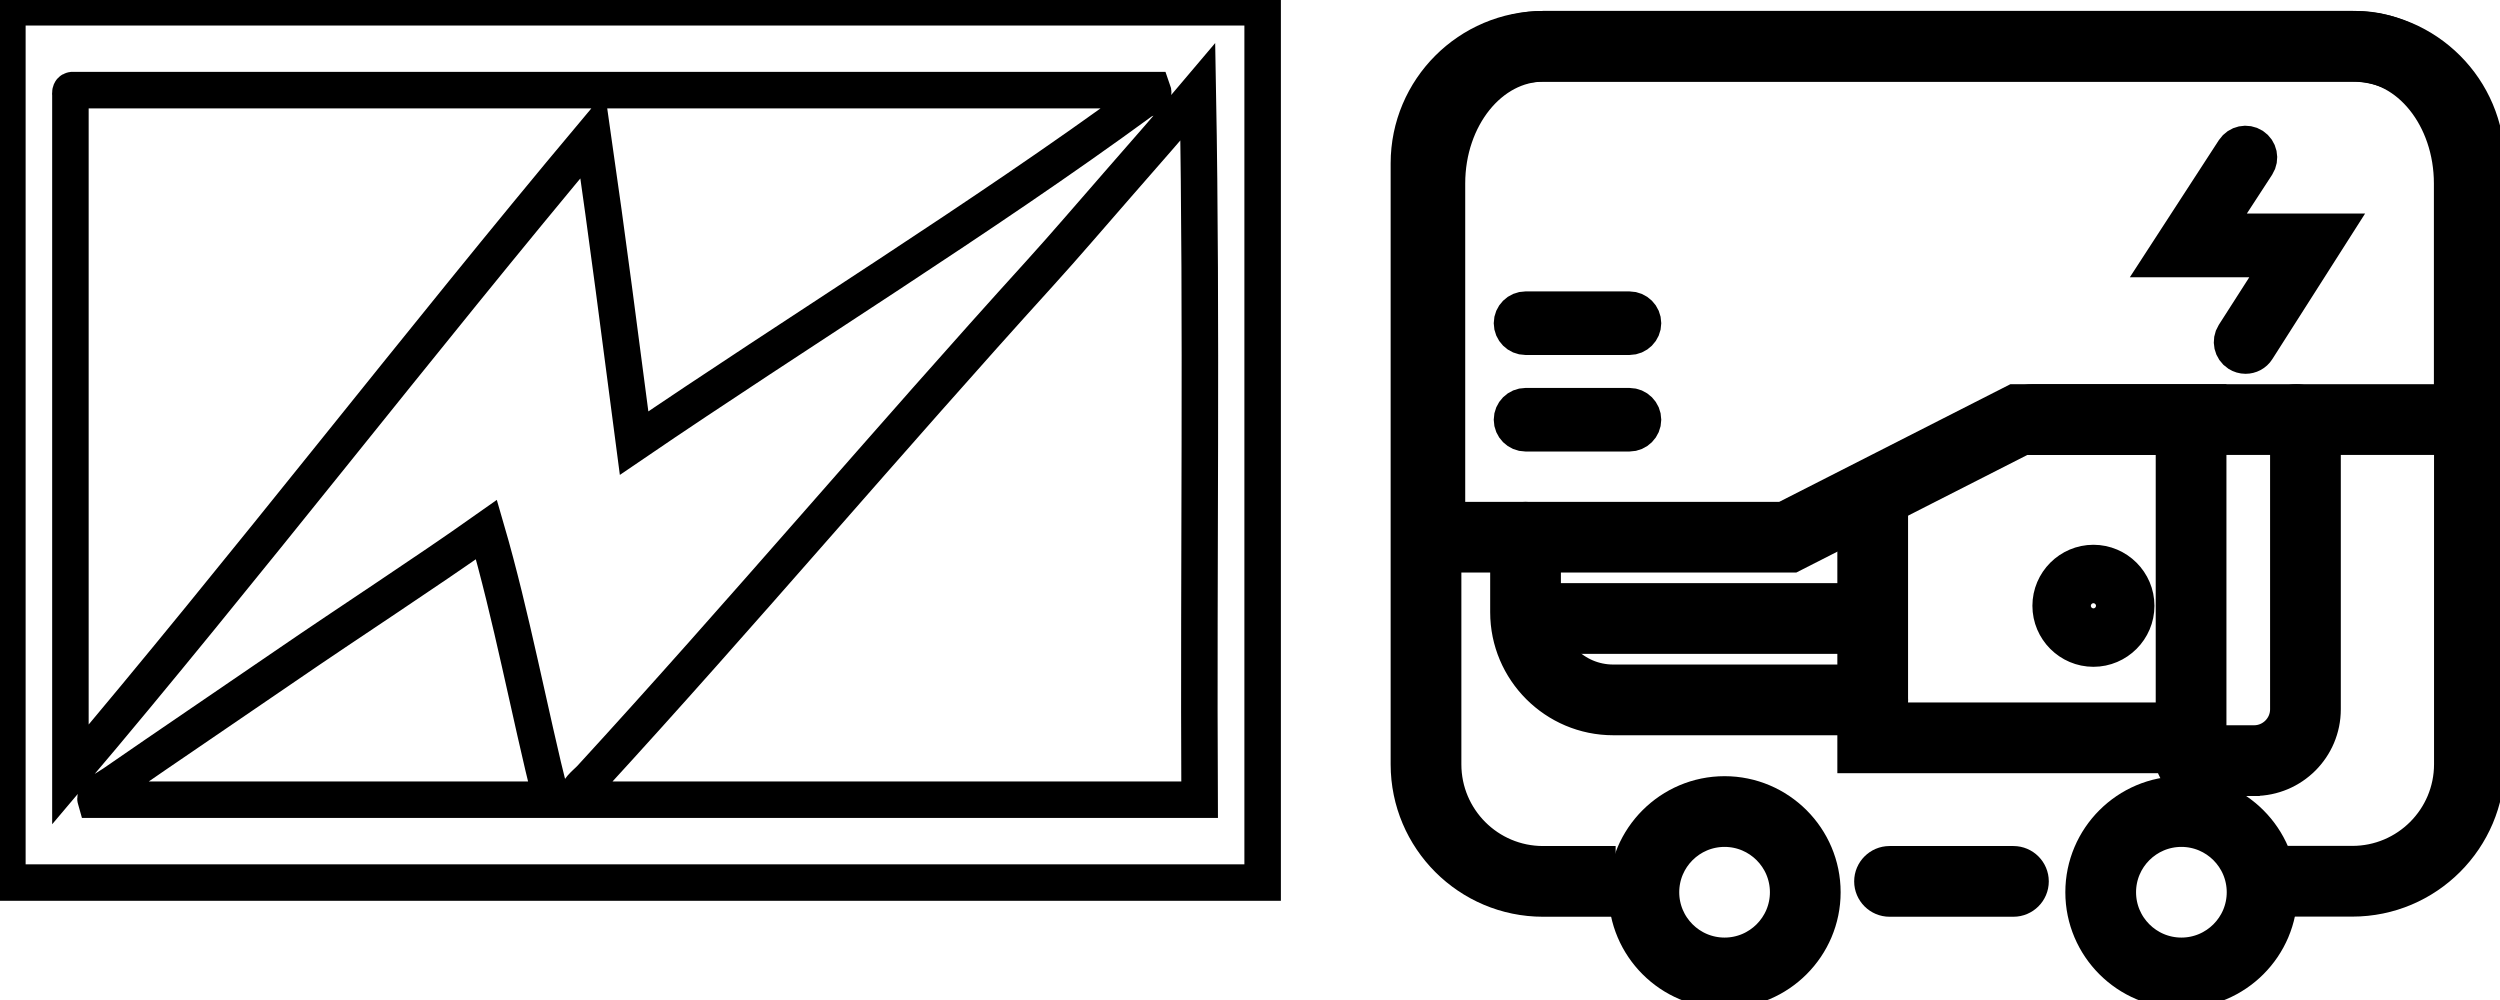 <svg data-v-9833e8b2="" version="1.1" xmlns="http://www.w3.org/2000/svg" xmlns:xlink="http://www.w3.org/1999/xlink" width="25" height="10"><g data-v-9833e8b2=""><path data-v-9833e8b2="" transform="scale(0.073)" fill="none" stroke="currentColor" paint-order="fill stroke markers" d="m1.258,1l171.706,0l0,119.898l-171.953,0l0,-119.158c-0.021,-0.35 -0.041,-0.699 0.247,-0.74l-0,0zm8.388,12.088l0,93.008c23.808,-28.083 47.879,-59.354 71.544,-87.58c2.008,13.946 3.829,28.078 5.674,42.186c22.34,-15.231 47.547,-30.749 69.57,-46.874c0.431,-0.316 1.846,-0.489 1.48,-1.48l-148.022,0c-0.287,0.042 -0.268,0.39 -0.247,0.74zm143.335,12.335c-3.548,4.057 -7.039,8.159 -10.608,12.089c-20.677,22.767 -40.859,46.668 -61.429,69.077c-0.725,0.79 -2.081,1.664 -1.973,2.96l85.359,0c-0.164,-32.237 0.329,-65.129 -0.246,-96.955c-3.583,4.246 -7.348,8.537 -11.102,12.829zm-86.346,47.121c-8.766,6.198 -18.396,12.409 -27.631,18.749c-7.855,5.393 -15.897,10.816 -23.437,16.036c-1.061,0.734 -2.684,1.476 -2.467,2.22l62.416,0c-3.055,-12.24 -5.434,-25.157 -8.881,-37.005z" stroke-width="5" stroke-miterlimit="10" stroke-dasharray=""></path><path data-v-9833e8b2="" transform="scale(0.073)" fill="none" stroke="currentColor" paint-order="fill stroke markers" d="m275.813,123.082l-16.973,0c-1.289,0 -2.344,-1.055 -2.344,-2.344s1.055,-2.344 2.344,-2.344l16.973,0c1.289,0 2.344,1.055 2.344,2.344s-1.055,2.344 -2.344,2.344z" stroke-width="5" stroke-miterlimit="10" stroke-dasharray=""></path><path data-v-9833e8b2="" transform="scale(0.073)" fill="none" stroke="currentColor" paint-order="fill stroke markers" d="m218.82,123.082l-7.441,0c-10.137,0 -18.379,-8.242 -18.379,-18.379l0,-82.324c0,-10.137 8.242,-18.379 18.379,-18.379l110.86,0c10.137,0 18.379,8.242 18.379,18.379l0,82.305c0,10.137 -8.242,18.379 -18.379,18.379l-6.426,0l0,-4.688l6.426,0c7.559,0 13.691,-6.133 13.691,-13.691l0,-82.305c0,-7.559 -6.133,-13.691 -13.691,-13.691l-110.86,0c-7.559,0 -13.691,6.133 -13.691,13.691l0,82.324c0,7.559 6.133,13.691 13.691,13.691l7.441,0l0,4.688z" stroke-width="5" stroke-miterlimit="10" stroke-dasharray=""></path><path data-v-9833e8b2="" transform="scale(0.073)" fill="none" stroke="currentColor" paint-order="fill stroke markers" d="m245.461,75.934l-51.934,0l0,-50.801c0,-5.566 1.816,-10.82 5.098,-14.785c3.379,-4.102 7.93,-6.348 12.793,-6.348l111.289,0c9.863,0 17.891,9.473 17.891,21.133l0,34.688l-63.477,0l-31.66,16.113l0,-0zm-47.246,-4.688l46.113,0l31.66,-16.113l59.922,0l0,-30c0,-9.063 -5.918,-16.445 -13.203,-16.445l-111.289,0c-7.285,0 -13.203,7.383 -13.203,16.445l0,46.113l-0,0z" stroke-width="5" stroke-miterlimit="10" stroke-dasharray=""></path><path data-v-9833e8b2="" transform="scale(0.073)" fill="none" stroke="currentColor" paint-order="fill stroke markers" d="m302.492,103.414l-48.301,0l0,-34.16c0,-1.289 1.055,-2.344 2.344,-2.344s2.344,1.055 2.344,2.344l0,29.473l38.926,0l0,-38.906l-19.473,0c-1.289,0 -2.344,-1.055 -2.344,-2.344s1.055,-2.344 2.344,-2.344l24.16,0l0,48.281l-0,0z" stroke-width="5" stroke-miterlimit="10" stroke-dasharray=""></path><path data-v-9833e8b2="" transform="scale(0.073)" fill="none" stroke="currentColor" paint-order="fill stroke markers" d="m308.782,106.539l-8.633,0c-1.289,0 -2.344,-1.055 -2.344,-2.344s1.055,-2.344 2.344,-2.344l8.633,0c2.578,0 4.688,-2.109 4.688,-4.688l0,-35.723c0,-0.957 -0.273,-1.855 -0.82,-2.637c-0.742,-1.074 -0.469,-2.52 0.605,-3.262c1.074,-0.742 2.52,-0.469 3.262,0.605c1.074,1.562 1.641,3.398 1.641,5.293l0,35.723c0,5.176 -4.199,9.375 -9.375,9.375l-0,0zm-22.012,-17.695c-3.223,0 -5.859,-2.637 -5.859,-5.859s2.637,-5.859 5.859,-5.859s5.859,2.637 5.859,5.859s-2.637,5.859 -5.859,5.859zm0,-8.008c-1.191,0 -2.148,0.957 -2.148,2.148s0.957,2.148 2.148,2.148s2.148,-0.957 2.148,-2.148s-0.957,-2.148 -2.148,-2.148zm-30.234,17.383l-35.547,0c-7.91,0 -14.355,-6.445 -14.355,-14.355l0,-10.273c0,-1.289 1.055,-2.344 2.344,-2.344s2.344,1.055 2.344,2.344l0,10.273c0,5.332 4.336,9.668 9.668,9.668l35.547,0c1.289,0 2.344,1.055 2.344,2.344s-1.055,2.344 -2.344,2.344l-0,-0z" stroke-width="5" stroke-miterlimit="10" stroke-dasharray=""></path><path data-v-9833e8b2="" transform="scale(0.073)" fill="none" stroke="currentColor" paint-order="fill stroke markers" d="m255.227,87.067l-44.942,0c-1.289,0 -2.344,-1.055 -2.344,-2.344s1.055,-2.344 2.344,-2.344l44.942,0c1.289,0 2.344,1.055 2.344,2.344s-1.055,2.344 -2.344,2.344zm-18.984,48.555c-7.383,0 -13.398,-6.016 -13.398,-13.398s6.016,-13.398 13.398,-13.398s13.398,6.016 13.398,13.398s-6.016,13.398 -13.398,13.398zm0,-22.109c-4.805,0 -8.711,3.906 -8.711,8.711s3.906,8.711 8.711,8.711s8.711,-3.906 8.711,-8.711s-3.906,-8.711 -8.711,-8.711zm62.578,22.109c-7.383,0 -13.398,-6.016 -13.398,-13.398s6.016,-13.398 13.398,-13.398s13.398,6.016 13.398,13.398s-6.016,13.398 -13.398,13.398zm0,-22.109c-4.805,0 -8.711,3.906 -8.711,8.711s3.906,8.711 8.711,8.711s8.711,-3.906 8.711,-8.711s-3.906,-8.711 -8.711,-8.711z" stroke-width="5" stroke-miterlimit="10" stroke-dasharray=""></path><path data-v-9833e8b2="" transform="scale(0.073)" fill="none" stroke="currentColor" paint-order="fill stroke markers" d="m223.215,46.129l-14.238,0c-1.016,0 -1.855,-0.84 -1.855,-1.855s0.84,-1.855 1.855,-1.855l14.238,0c1.016,0 1.855,0.84 1.855,1.855s-0.84,1.855 -1.855,1.855zm0,13.223l-14.238,0c-1.016,0 -1.855,-0.84 -1.855,-1.855s0.84,-1.855 1.855,-1.855l14.238,0c1.016,0 1.855,0.84 1.855,1.855s-0.84,1.855 -1.855,1.855zm84.395,-10.645c-0.352,0 -0.684,-0.098 -0.996,-0.293c-0.859,-0.547 -1.113,-1.699 -0.566,-2.559l6.641,-10.371l-16.328,0l9.688,-14.922c0.566,-0.859 1.699,-1.094 2.559,-0.547c0.859,0.566 1.094,1.699 0.547,2.559l-5.977,9.18l16.25,0l-10.254,16.094c-0.352,0.566 -0.957,0.859 -1.562,0.859l0,0z" stroke-width="5" stroke-miterlimit="10" stroke-dasharray=""></path></g></svg>